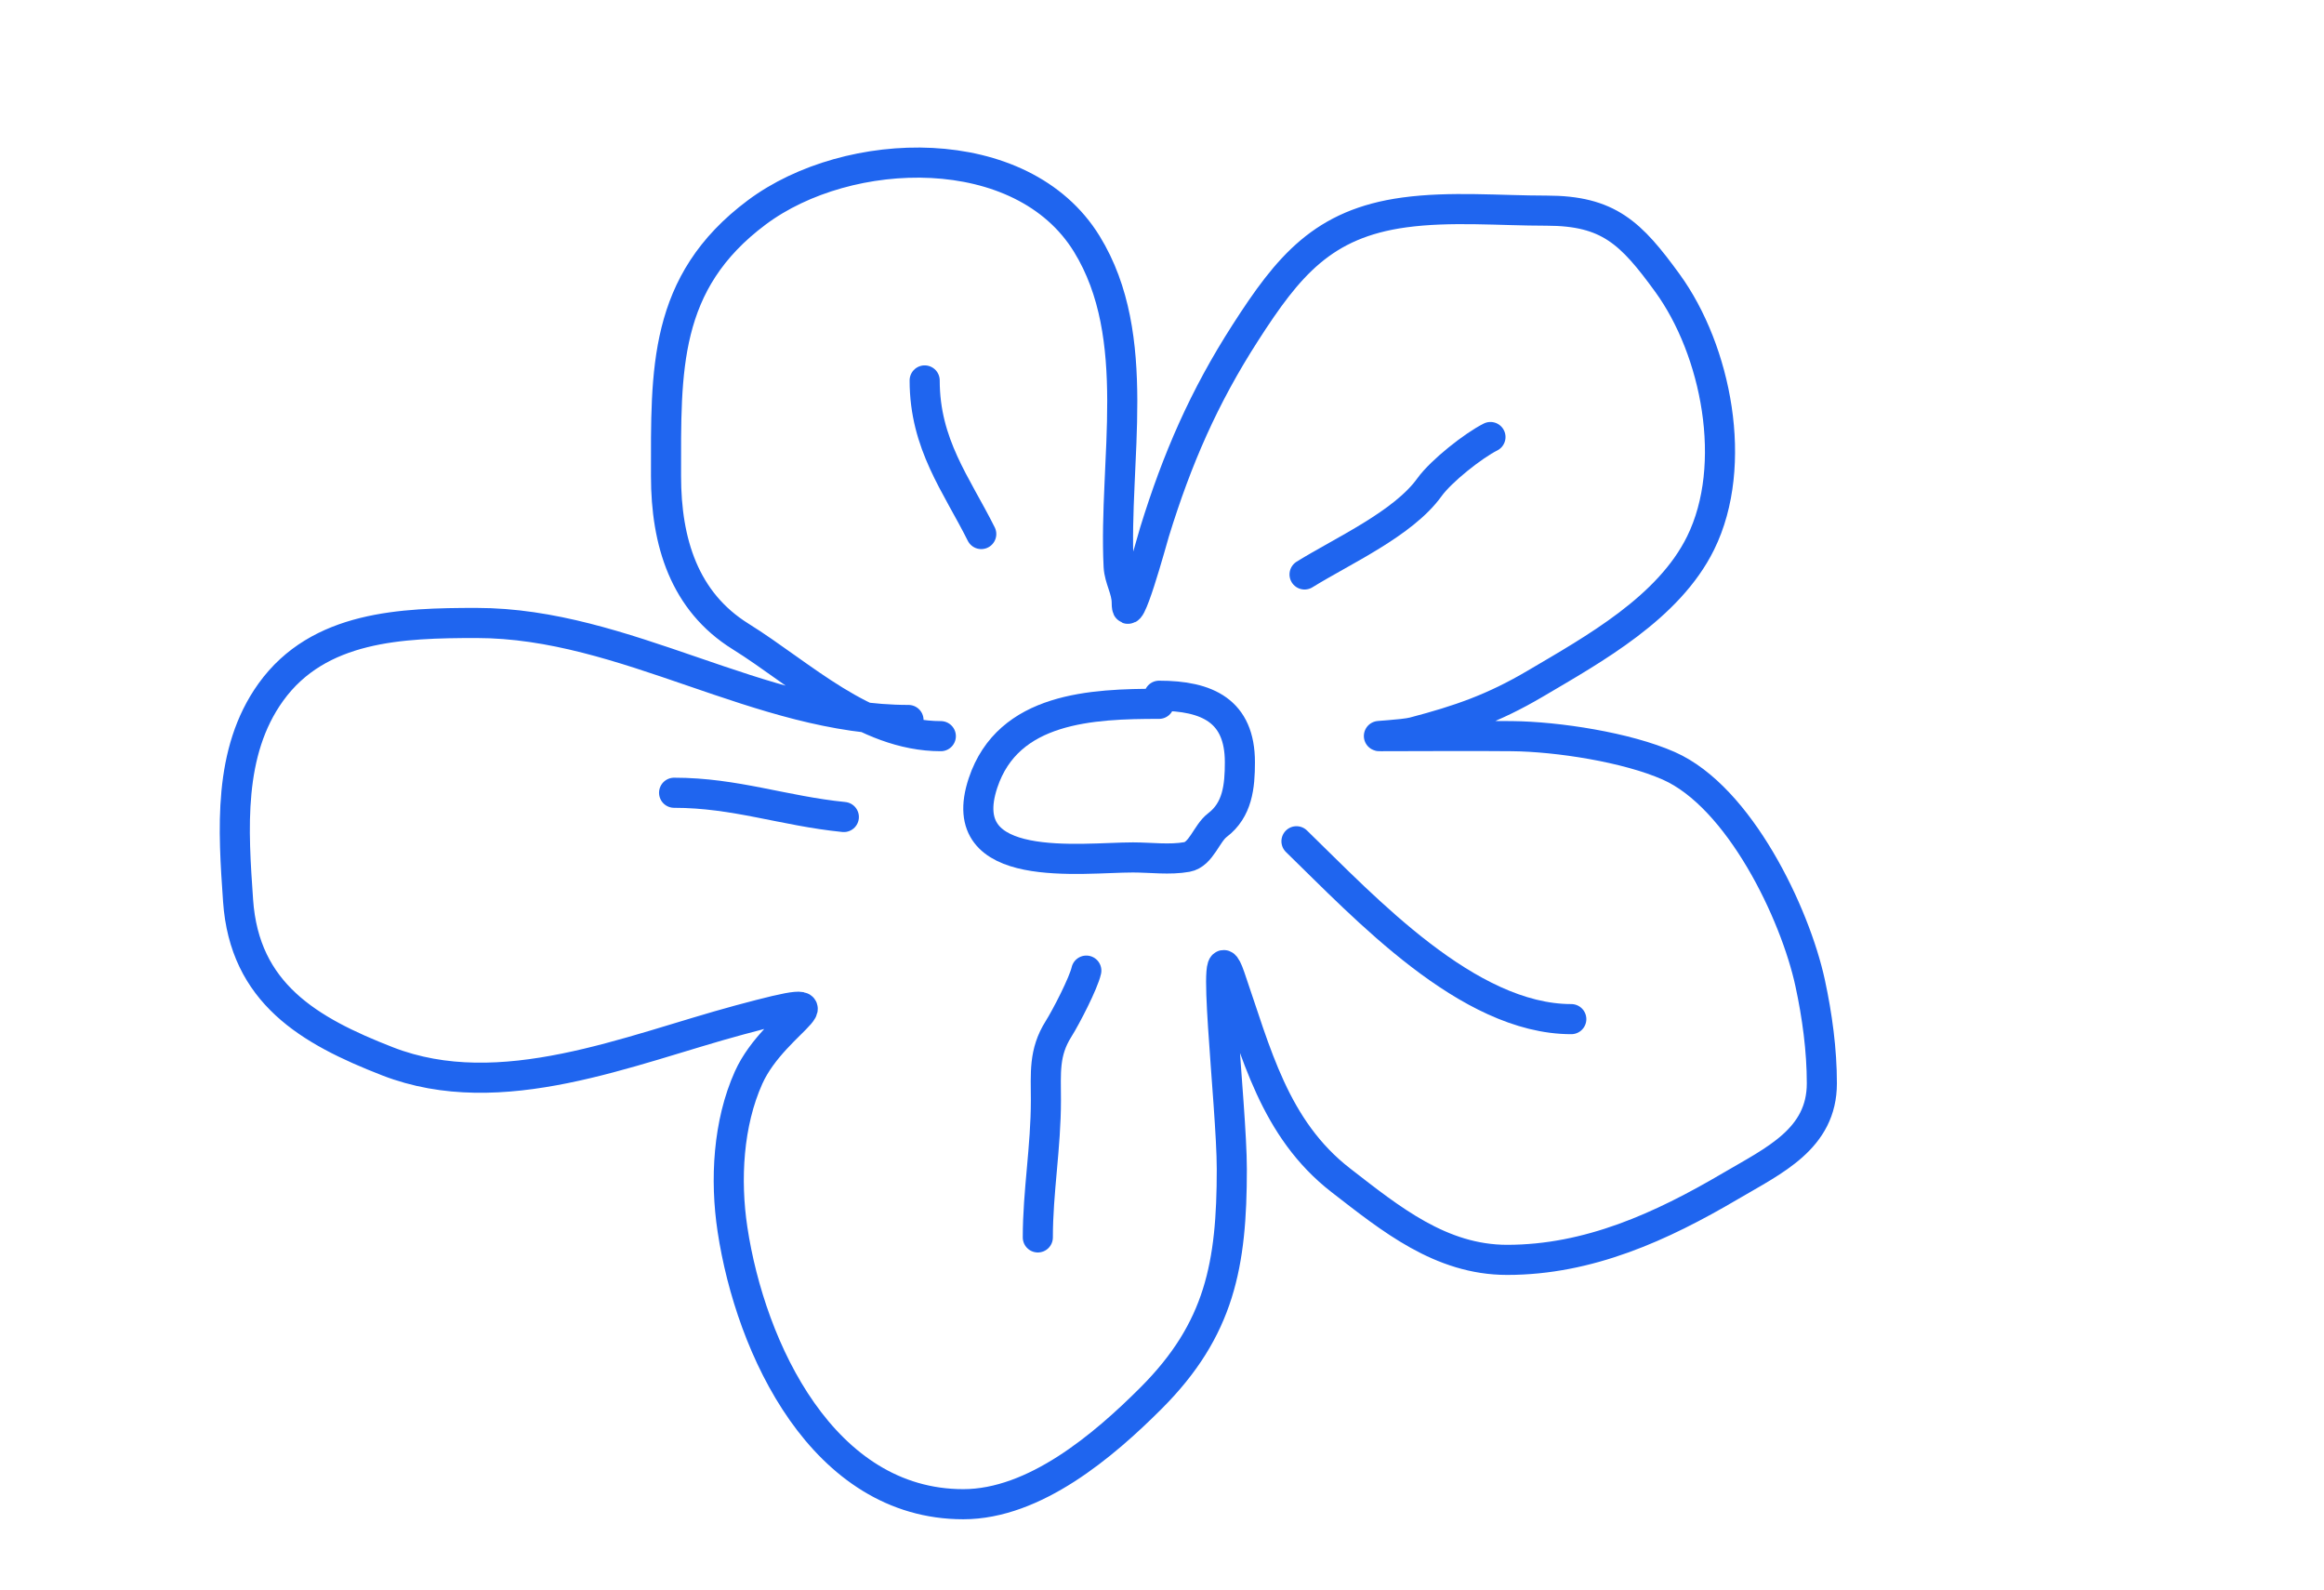 <svg width="386" height="264" viewBox="0 0 386 264" fill="none" xmlns="http://www.w3.org/2000/svg">
<path d="M156.265 122.241C143.562 122.241 133.148 111.997 123.001 105.684C113.676 99.882 110.621 90.047 110.621 79.058C110.621 61.52 110.076 46.948 125.686 35.278C140.88 23.919 169.726 22.982 180.505 40.498C190.036 55.986 184.928 76.599 185.8 94.049C185.906 96.159 187.143 97.94 187.143 100.09C187.143 105.185 191.434 89.384 191.767 88.306C195.525 76.147 199.959 65.959 206.833 55.266C213.985 44.14 219.729 37.119 233.235 35.278C240.943 34.227 249.116 34.979 256.878 34.979C267.173 34.979 270.907 38.691 276.941 46.987C285.066 58.159 288.852 77.2 282.46 90.171C277.162 100.922 264.773 107.759 255.013 113.515C247.983 117.661 242.377 119.577 234.801 121.57C233.033 122.036 227.528 122.241 229.357 122.241C236.615 122.241 243.877 122.17 251.135 122.241C258.728 122.316 270.198 124.09 277.165 127.164C288.878 132.332 298.144 151.619 300.658 163.262C301.827 168.673 302.597 174.36 302.597 179.894C302.597 189.115 294.67 192.689 287.382 196.974C275.932 203.706 263.875 209.205 250.315 209.205C239.31 209.205 230.981 202.401 222.719 196.004C211.644 187.43 208.613 174.686 204.297 162.218C200.816 152.162 204.595 183.499 204.595 194.139C204.595 209.95 202.623 220.724 191.17 232.177C183.286 240.061 171.845 249.778 159.995 249.778C136.693 249.778 124.648 223.934 121.659 204.134C120.418 195.912 120.92 186.532 124.344 178.925C128.757 169.119 142.977 163.931 122.778 169.378C104.554 174.292 83.242 183.575 64.379 176.24C51.315 171.159 40.605 164.938 39.543 149.539C38.735 137.829 37.808 124.904 44.987 114.932C52.945 103.881 66.769 103.446 79.147 103.446C103.982 103.446 126.076 119.556 150.895 119.556" stroke="#1F65EF" stroke-width="5" stroke-linecap="round"/>
<path d="M192.513 116.871C181.39 116.871 167.467 117.427 163.276 129.998C158.137 145.416 179.651 142.379 188.187 142.379C191.049 142.379 194.314 142.817 197.137 142.304C199.515 141.872 200.387 138.393 202.209 137.009C205.542 134.475 205.938 130.598 205.938 126.567C205.938 118.053 200.55 115.529 192.513 115.529" stroke="#1F65EF" stroke-width="5" stroke-linecap="round"/>
<path d="M111.963 131.639C122.154 131.639 130.152 134.666 140.156 135.666" stroke="#1F65EF" stroke-width="5" stroke-linecap="round"/>
<path d="M153.581 63.172C153.581 73.78 158.865 80.453 162.978 88.679" stroke="#1F65EF" stroke-width="5" stroke-linecap="round"/>
<path d="M216.678 95.391C223.076 91.43 233.062 86.963 237.412 80.922C239.401 78.16 244.766 73.964 247.555 72.569" stroke="#1F65EF" stroke-width="5" stroke-linecap="round"/>
<path d="M215.335 139.694C226.71 150.744 243.8 169.229 260.98 169.229" stroke="#1F65EF" stroke-width="5" stroke-linecap="round"/>
<path d="M180.43 161.174C179.968 163.252 177.08 168.847 175.806 170.87C173.334 174.796 173.718 178.189 173.718 182.728C173.718 190.532 172.375 197.88 172.375 205.476" stroke="#1F65EF" stroke-width="5" stroke-linecap="round"/>
</svg>
